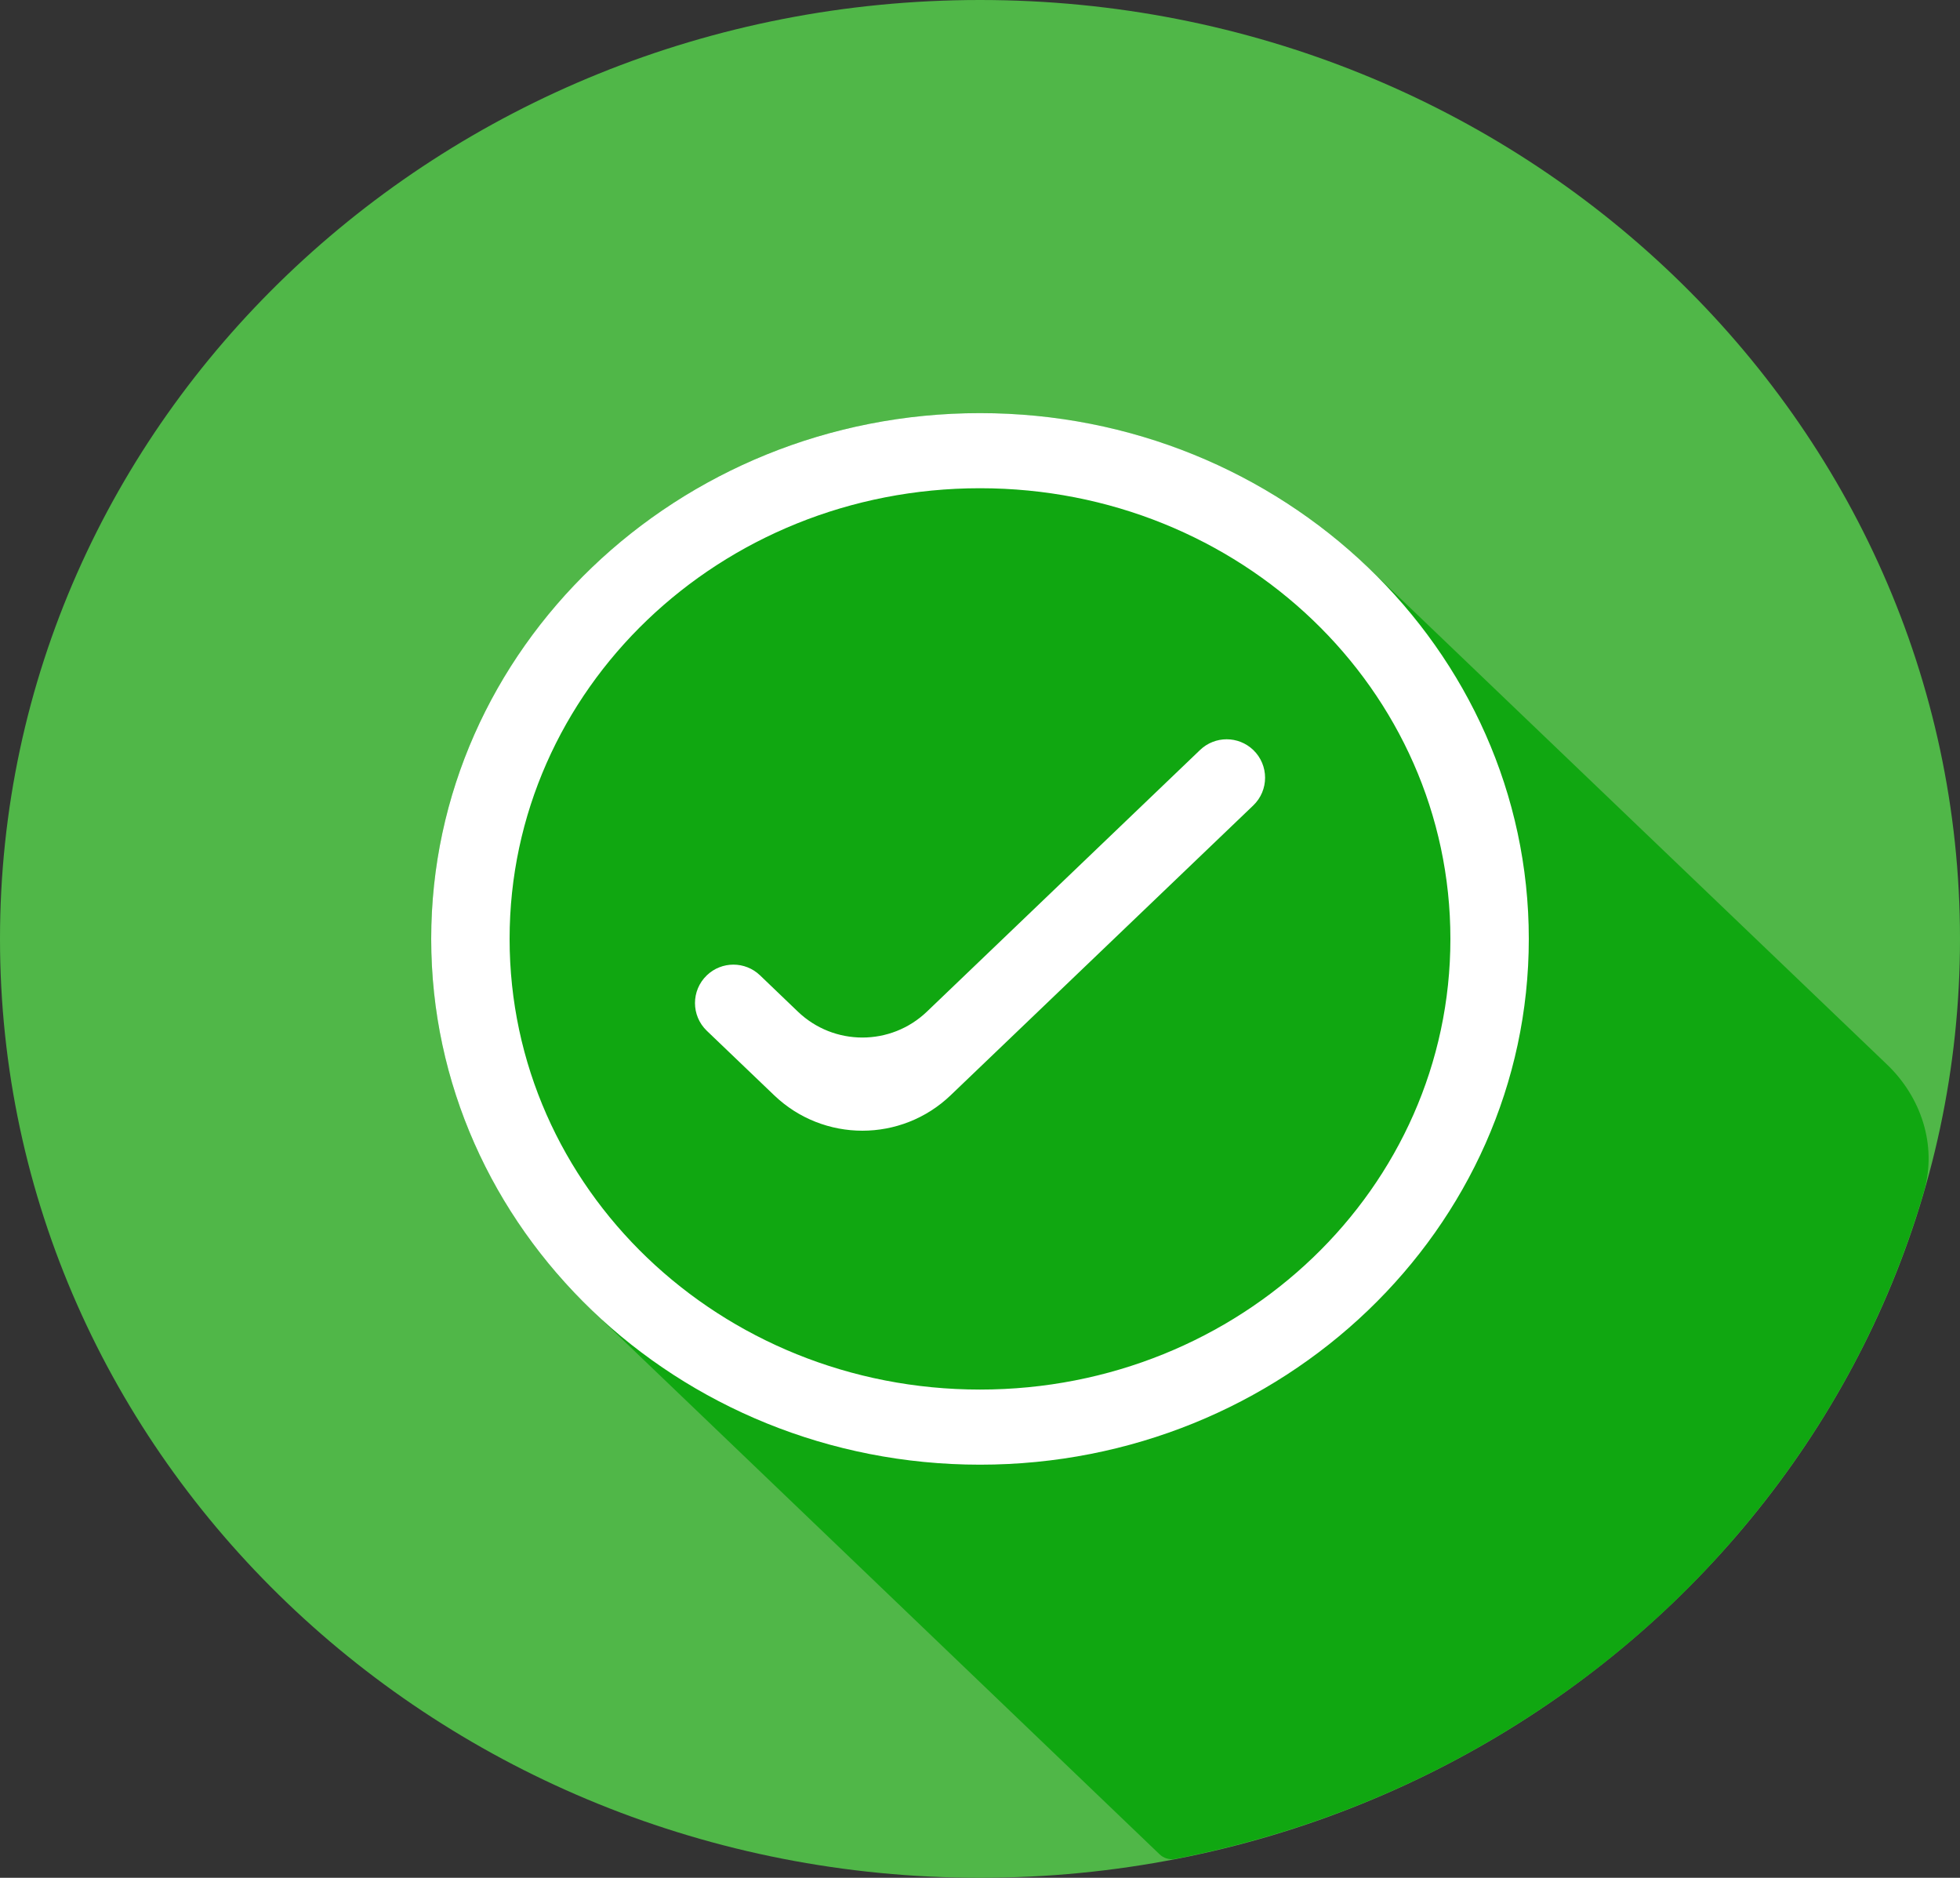 <svg width="95" height="91" viewBox="0 0 95 91" fill="none" xmlns="http://www.w3.org/2000/svg">
<rect x="0" y="0" width="95" height="91" fill="#333333" stroke="none"/>
<path d="M47.5 91C73.734 91 95 70.629 95 45.5C95 20.371 73.734 0 47.5 0C21.267 0 0 20.371 0 45.5C0 70.629 21.267 91 47.5 91Z" fill="#50B748"/>
<path d="M56.202 89.86C56.396 90.046 56.666 90.132 56.931 90.09C58.484 89.789 60.02 89.413 61.533 88.965C63.047 88.519 64.535 88 65.995 87.411C67.453 86.821 68.88 86.161 70.269 85.434C71.662 84.705 73.015 83.909 74.324 83.05C75.63 82.195 76.891 81.278 78.101 80.302C79.312 79.324 80.472 78.289 81.575 77.201C82.677 76.111 83.722 74.969 84.706 73.779C85.69 72.593 86.612 71.359 87.468 70.085C88.326 68.808 89.116 67.491 89.836 66.139C90.553 64.787 91.2 63.403 91.774 61.989C92.348 60.575 92.847 59.134 93.271 57.672C93.882 55.477 93.11 53.165 91.464 51.589L66.299 27.493C63.833 25.123 60.904 23.242 57.678 21.96C54.452 20.678 50.993 20.018 47.5 20.02C32.832 20.02 20.9 31.45 20.9 45.5C20.9 50.766 22.579 55.664 25.446 59.73C25.448 59.731 25.448 59.734 25.448 59.736C25.448 59.738 25.449 59.741 25.451 59.743C25.928 60.418 26.436 61.067 26.977 61.692C26.979 61.693 26.98 61.696 26.98 61.698C26.98 61.7 26.981 61.703 26.982 61.704C27.521 62.333 28.102 62.933 28.701 63.507L56.202 89.86Z" fill="#10A711"/>
<path d="M47.5 20.02C32.832 20.02 20.9 31.45 20.9 45.5C20.9 59.55 32.832 70.98 47.5 70.98C62.168 70.98 74.1 59.55 74.1 45.5C74.1 31.45 62.168 20.02 47.5 20.02ZM47.5 23.66C60.116 23.66 70.3 33.415 70.3 45.5C70.3 57.585 60.116 67.34 47.5 67.34C34.884 67.34 24.7 57.585 24.7 45.5C24.7 33.415 34.884 23.66 47.5 23.66ZM60.743 36.343C60.022 35.654 58.887 35.655 58.167 36.344L44.927 49.025C43.178 50.699 40.422 50.699 38.673 49.025L36.836 47.264C36.116 46.575 34.981 46.575 34.261 47.264C33.494 47.997 33.494 49.221 34.26 49.954L37.523 53.078C39.914 55.368 43.685 55.368 46.077 53.078L60.743 39.034C61.51 38.301 61.509 37.077 60.743 36.343Z" fill="white"/>
</svg>
